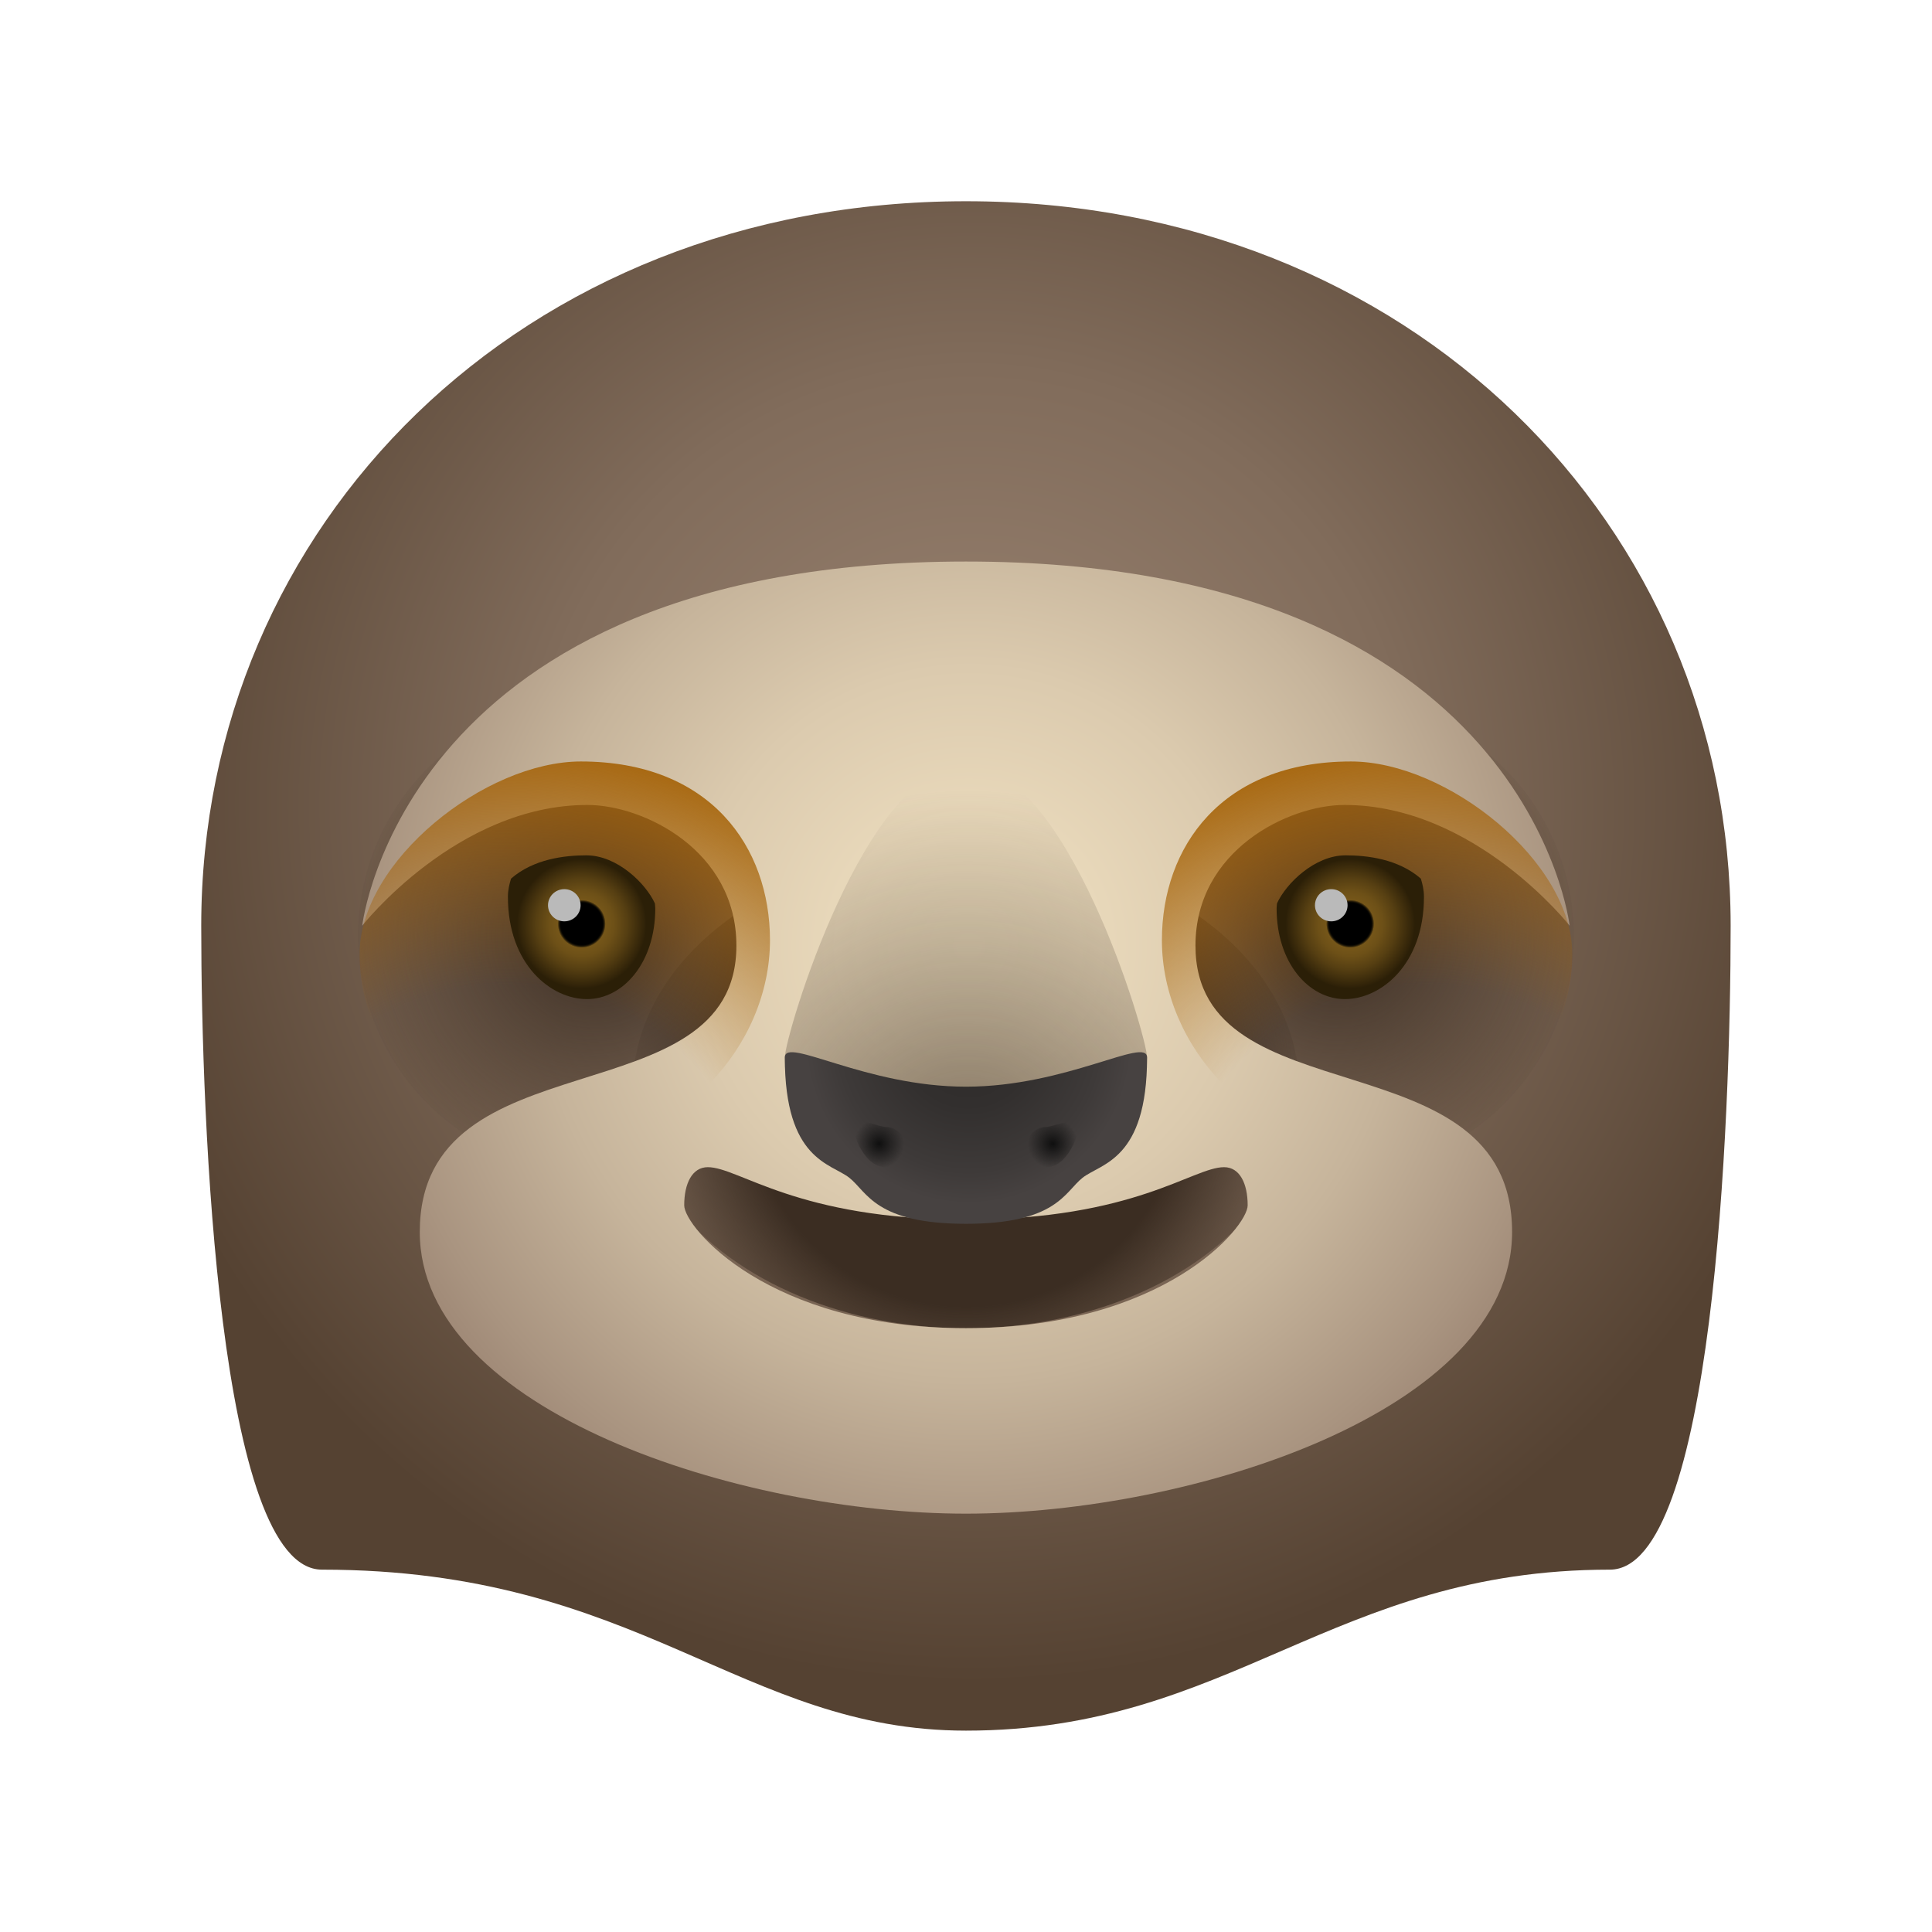 <svg version="1.1" xmlns="http://www.w3.org/2000/svg" xmlns:xlink="http://www.w3.org/1999/xlink" width="48px" height="48px" viewBox="0,0,256,256"><defs><radialGradient cx="24.145" cy="19.999" r="21.823" gradientUnits="userSpaceOnUse" id="color-1"><stop offset="0" stop-color="#9c8573"></stop><stop offset="0.497" stop-color="#816c5b"></stop><stop offset="1" stop-color="#554232"></stop></radialGradient><radialGradient cx="33.212" cy="23.258" r="6.2" gradientUnits="userSpaceOnUse" id="color-2"><stop offset="0" stop-color="#3b2d22"></stop><stop offset="1" stop-color="#3b2d22" stop-opacity="0"></stop></radialGradient><radialGradient cx="24.001" cy="27.033" r="8.71" gradientUnits="userSpaceOnUse" id="color-3"><stop offset="0.623" stop-color="#3b2d22"></stop><stop offset="1" stop-color="#3b2d22" stop-opacity="0"></stop></radialGradient><radialGradient cx="14.788" cy="23.258" r="6.2" gradientUnits="userSpaceOnUse" id="color-4"><stop offset="0" stop-color="#3b2d22"></stop><stop offset="1" stop-color="#3b2d22" stop-opacity="0"></stop></radialGradient><radialGradient cx="24.083" cy="23.496" r="16.484" gradientUnits="userSpaceOnUse" id="color-5"><stop offset="0" stop-color="#ecddbe"></stop><stop offset="0.196" stop-color="#e8d8ba"></stop><stop offset="0.419" stop-color="#dbcaae"></stop><stop offset="0.657" stop-color="#c6b49b"></stop><stop offset="0.903" stop-color="#a99480"></stop><stop offset="1" stop-color="#9c8573"></stop></radialGradient><radialGradient cx="24.049" cy="28.827" r="9.202" gradientUnits="userSpaceOnUse" id="color-6"><stop offset="0" stop-color="#3b2d22" stop-opacity="0.6"></stop><stop offset="1" stop-color="#3b2d22" stop-opacity="0"></stop></radialGradient><radialGradient cx="24.067" cy="25.855" r="4.054" gradientUnits="userSpaceOnUse" id="color-7"><stop offset="0" stop-color="#2e2b2a"></stop><stop offset="0.399" stop-color="#322f2e"></stop><stop offset="0.803" stop-color="#3e3a39"></stop><stop offset="1" stop-color="#474241"></stop></radialGradient><radialGradient cx="26.158" cy="28.417" r="0.622" gradientUnits="userSpaceOnUse" id="color-8"><stop offset="0" stop-color="#0f0f0f"></stop><stop offset="0.91" stop-color="#111111" stop-opacity="0.09"></stop><stop offset="1" stop-color="#121212" stop-opacity="0"></stop></radialGradient><radialGradient cx="21.842" cy="28.417" r="0.622" gradientUnits="userSpaceOnUse" id="color-9"><stop offset="0" stop-color="#0f0f0f"></stop><stop offset="0.91" stop-color="#111111" stop-opacity="0.09"></stop><stop offset="1" stop-color="#121212" stop-opacity="0"></stop></radialGradient><radialGradient cx="35.437" cy="30.968" r="13.127" gradientUnits="userSpaceOnUse" id="color-10"><stop offset="0.495" stop-color="#a35e00" stop-opacity="0"></stop><stop offset="1" stop-color="#a35e00"></stop></radialGradient><radialGradient cx="12.563" cy="30.968" r="13.127" gradientUnits="userSpaceOnUse" id="color-11"><stop offset="0.495" stop-color="#a35e00" stop-opacity="0"></stop><stop offset="1" stop-color="#a35e00"></stop></radialGradient><radialGradient cx="33.548" cy="22.954" r="1.609" gradientUnits="userSpaceOnUse" id="color-12"><stop offset="0.318" stop-color="#000000"></stop><stop offset="0.328" stop-color="#040301"></stop><stop offset="0.337" stop-color="#100c03"></stop><stop offset="0.347" stop-color="#241b08"></stop><stop offset="0.356" stop-color="#41300e"></stop><stop offset="0.366" stop-color="#654a16"></stop><stop offset="0.369" stop-color="#755619"></stop><stop offset="0.5" stop-color="#6d5017"></stop><stop offset="0.705" stop-color="#563f12"></stop><stop offset="0.958" stop-color="#322409"></stop><stop offset="1" stop-color="#2b1f07"></stop></radialGradient><radialGradient cx="14.452" cy="22.954" r="1.609" gradientUnits="userSpaceOnUse" id="color-13"><stop offset="0.318" stop-color="#000000"></stop><stop offset="0.328" stop-color="#040301"></stop><stop offset="0.337" stop-color="#100c03"></stop><stop offset="0.347" stop-color="#241b08"></stop><stop offset="0.356" stop-color="#41300e"></stop><stop offset="0.366" stop-color="#654a16"></stop><stop offset="0.369" stop-color="#755619"></stop><stop offset="0.5" stop-color="#6d5017"></stop><stop offset="0.705" stop-color="#563f12"></stop><stop offset="0.958" stop-color="#322409"></stop><stop offset="1" stop-color="#2b1f07"></stop></radialGradient></defs><g fill="none" fill-rule="nonzero" stroke="none" stroke-width="1" stroke-linecap="butt" stroke-linejoin="miter" stroke-miterlimit="10" stroke-dasharray="" stroke-dashoffset="0" font-family="none" font-weight="none" font-size="none" text-anchor="none" style="mix-blend-mode: normal"><g transform="scale(5.333,5.333)"><path d="M24,5c11.046,0 19,8.059 19,18c0,4.932 -0.436,16 -3,16c-6.894,0 -9.413,4 -16,4c-5.587,0 -8.106,-4 -16,-4c-2.564,0 -3,-11.068 -3,-16c0,-9.941 7.954,-18 19,-18z" fill="url(#color-1)"></path><circle cx="33.212" cy="23.257" r="5.893" fill="url(#color-2)"></circle><ellipse cx="24" cy="27.032" rx="8.278" ry="5.971" fill="url(#color-3)"></ellipse><circle cx="14.788" cy="23.257" r="5.893" fill="url(#color-4)"></circle><path d="M33.405,20c3.24,0 5.595,3 5.595,3c0,0 -1.025,-9.048 -15,-9.048c-13.975,0 -15,9.048 -15,9.048c0,0 2.355,-3 5.595,-3c1.388,0 3.702,1.123 3.702,3.495c0,4.339 -7.867,2.198 -7.867,7.115c0,4.454 7.983,6.999 13.57,6.999c5.587,0 13.57,-2.545 13.57,-6.999c0,-4.917 -7.867,-2.777 -7.867,-7.115c0,-2.372 2.314,-3.495 3.702,-3.495zM30.414,29c0.389,0 0.586,0.407 0.586,0.948c0,0.54 -2.085,3.052 -7,3.052c-4.915,0 -7,-2.512 -7,-3.052c0,-0.541 0.197,-0.948 0.586,-0.948c0.779,0 2.218,1.302 6.414,1.302c4.196,0 5.634,-1.302 6.414,-1.302z" fill="url(#color-5)"></path><path d="M24,19c-2.5,0 -4.5,6.742 -4.5,7.275c0,2.556 2.25,1.132 4.5,1.132c2.25,0 4.5,1.425 4.5,-1.132c0,-0.533 -2,-7.275 -4.5,-7.275z" fill="url(#color-6)"></path><path d="M24,27c-2.5,0 -4.5,-1.258 -4.5,-0.725c0,2.556 1.147,2.627 1.605,2.99c0.443,0.353 0.645,1.142 2.895,1.142c2.25,0 2.452,-0.789 2.895,-1.142c0.457,-0.363 1.605,-0.434 1.605,-2.99c0,-0.533 -2,0.725 -4.5,0.725z" fill="url(#color-7)"></path><path d="M26,29c-0.276,0 -0.5,-0.224 -0.5,-0.5c0,-0.276 0.224,-0.5 0.5,-0.5c0.138,0 0.71,-0.237 0.8,-0.146c0.091,0.09 -0.202,1.146 -0.8,1.146z" fill="url(#color-8)"></path><path d="M22,29c0.276,0 0.5,-0.224 0.5,-0.5c0,-0.276 -0.224,-0.5 -0.5,-0.5c-0.138,0 -0.71,-0.237 -0.8,-0.146c-0.091,0.09 0.202,1.146 0.8,1.146z" fill="url(#color-9)"></path><path d="M39.065,23.703c0,2.641 -2.283,4.783 -5.098,4.783c-2.815,0 -5.098,-2.483 -5.098,-5.124c0,-2.315 1.48,-4.442 4.699,-4.442c2.381,0 5.497,2.48 5.497,4.783z" fill="url(#color-10)"></path><path d="M8.935,23.703c0,2.641 2.283,4.783 5.098,4.783c2.815,0 5.098,-2.483 5.098,-5.124c0,-2.315 -1.48,-4.442 -4.699,-4.442c-2.381,0 -5.497,2.48 -5.497,4.783z" fill="url(#color-11)"></path><path d="M33.432,21.252c-0.768,0 -1.478,0.7 -1.703,1.193c-0.004,0.043 -0.01,0.093 -0.01,0.128c0,1.345 0.796,2.251 1.698,2.251c0.891,0 1.963,-0.856 1.963,-2.537c0,-0.186 -0.038,-0.322 -0.077,-0.456c-0.56,-0.49 -1.337,-0.579 -1.871,-0.579z" fill="url(#color-12)"></path><ellipse cx="33.077" cy="22.492" rx="0.405" ry="0.4" fill="#bababa"></ellipse><path d="M14.568,21.252c0.768,0 1.478,0.7 1.703,1.193c0.004,0.043 0.01,0.093 0.01,0.128c0,1.345 -0.796,2.251 -1.698,2.251c-0.891,0 -1.963,-0.856 -1.963,-2.537c0,-0.186 0.038,-0.322 0.077,-0.456c0.56,-0.49 1.337,-0.579 1.871,-0.579z" fill="url(#color-13)"></path><ellipse cx="14.021" cy="22.492" rx="0.405" ry="0.4" fill="#bababa"></ellipse></g></g></svg>
